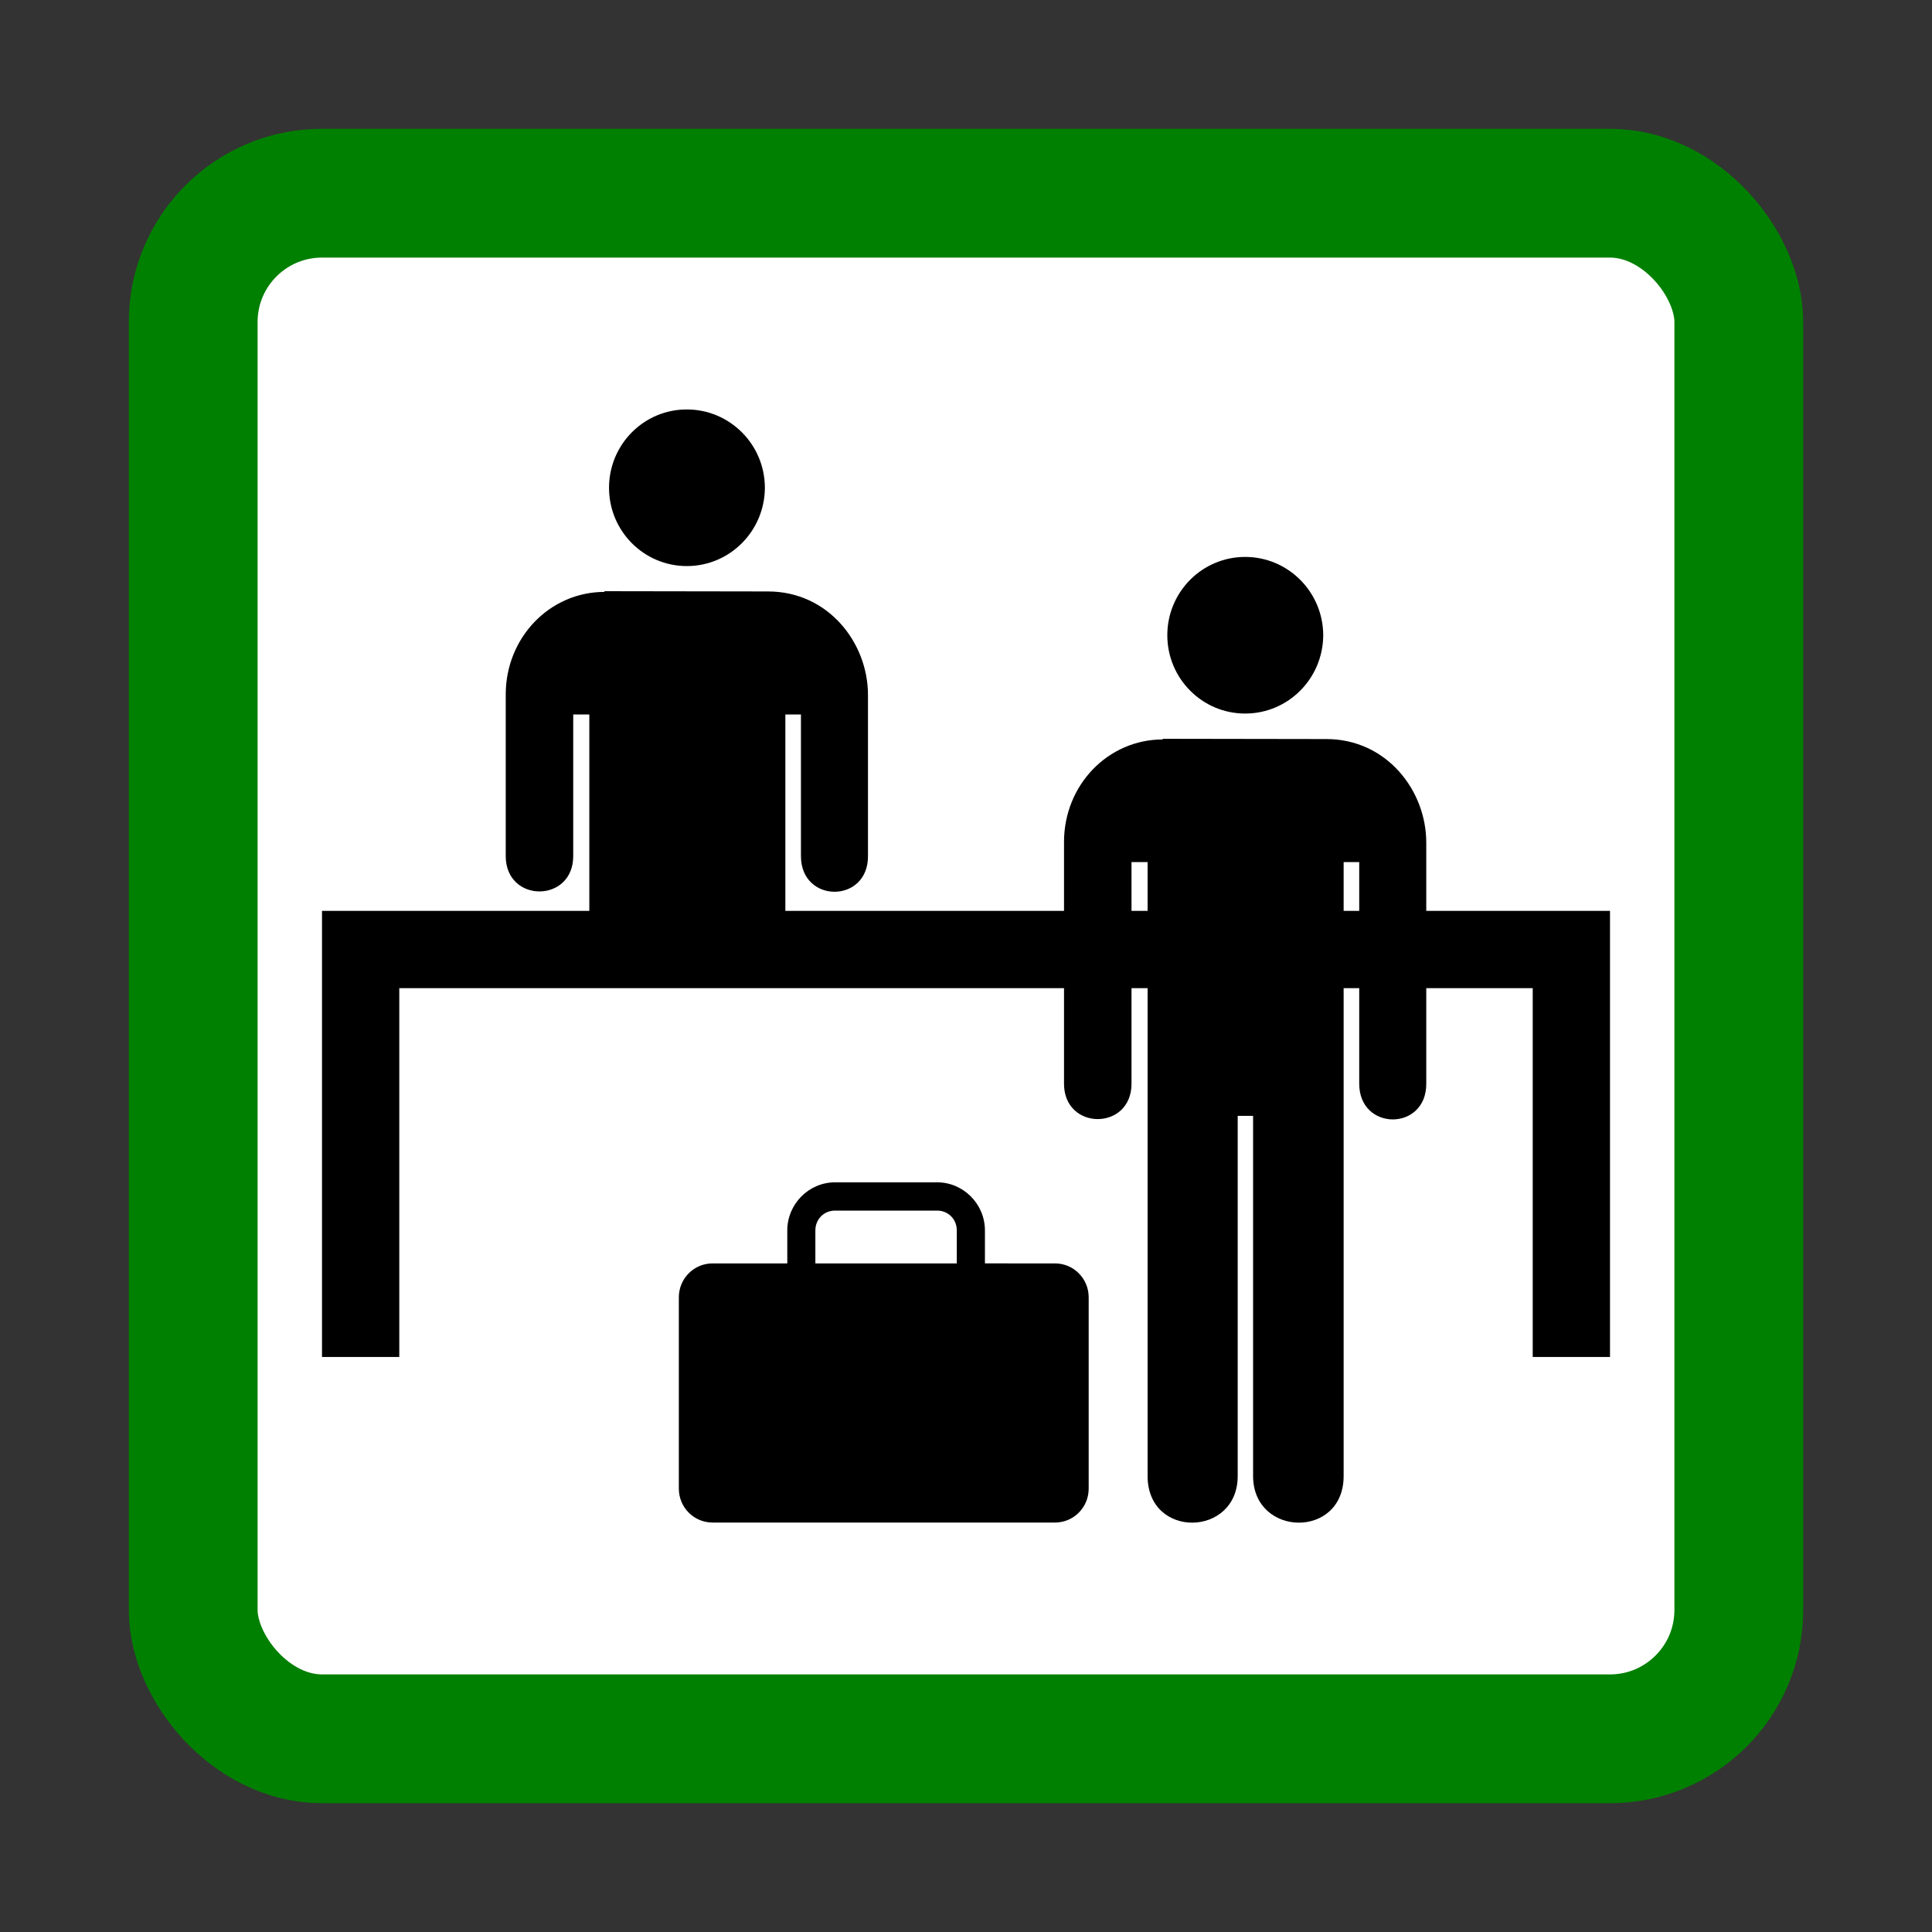 <?xml version="1.0" encoding="UTF-8" standalone="no"?>
<svg
   xmlns:dc="http://purl.org/dc/elements/1.1/"
   xmlns:cc="http://creativecommons.org/ns#"
   xmlns:rdf="http://www.w3.org/1999/02/22-rdf-syntax-ns#"
   xmlns:svg="http://www.w3.org/2000/svg"
   xmlns="http://www.w3.org/2000/svg"
   viewBox="0 0 30 30"
   version="1.1"
   id="svg6"
   width="30"
   height="30">
  <rect x="0" y="0" width="30" height="30" fill="#333333" stroke="none"/>
  <defs
     id="defs10" />
  <rect
     ry="2"
     style="fill:#ffffff;stroke:#008000;stroke-width:2;stroke-miterlimit:4;stroke-dasharray:none;stroke-opacity:1"
     id="rect2"
     y="3"
     x="3"
     width="24"
     rx="2"
     height="24" />
  <path
     style="fill:none;stroke:#000000;stroke-width:1.2;stroke-linecap:butt;stroke-miterlimit:4;stroke-dasharray:none;stroke-dashoffset:0;stroke-opacity:1;paint-order:stroke fill markers;stop-color:#000000"
     d="M 5.6,21.071 V 14.744 H 24.4 v 6.327"
     id="rect81" />
  <path
     style="fill:#000000;stroke-width:1"
     id="path4"
     d="m 18.055,11.482 c -0.851,5.43e-4 -1.533,0.709 -1.533,1.592 v 3.754 c -7.9e-5,0.732 1.048,0.732 1.048,0 v -3.442 h 0.25 v 9.534 c -1.52e-4,0.98 1.399,0.95 1.399,0 v -5.593 h 0.239 v 5.593 c 5.45e-4,0.95 1.406,0.98 1.406,0 v -9.534 h 0.242 v 3.442 c -1.88e-4,0.739 1.044,0.739 1.041,0 v -3.742 c 0.001,-0.815 -0.619,-1.61 -1.552,-1.61 l -2.54,-0.004 M 19.335,11.08 c 0.668,1.16e-4 1.209,-0.544 1.212,-1.216 -0.002,-0.672 -0.545,-1.216 -1.212,-1.216 -0.668,-6.103e-4 -1.209,0.544 -1.209,1.216 6.07e-4,0.672 0.541,1.216 1.209,1.216" />
  <path
     style="fill:#000000;stroke-width:1"
     id="path4-5"
     d="M 9.386,9.191 C 8.535,9.192 7.853,9.901 7.853,10.783 v 2.51 c -7.88e-5,0.732 1.048,0.732 1.048,0 V 11.094 H 9.151 v 4.12 h 3.044 v -4.12 h 0.242 v 2.199 c -1.88e-4,0.739 1.044,0.739 1.041,0 v -2.499 c 0.001,-0.815 -0.619,-1.61 -1.552,-1.61 L 9.386,9.18 M 10.665,8.79 c 0.668,1.16e-4 1.209,-0.544 1.212,-1.216 C 11.876,6.902 11.333,6.358 10.665,6.358 9.998,6.357 9.457,6.902 9.457,7.574 9.457,8.246 9.998,8.79 10.665,8.79" />
  <path
     id="rect906"
     style="fill:#000000;stroke:none;stroke-width:0;stroke-miterlimit:4;stroke-dasharray:none;paint-order:stroke fill markers;stop-color:#000000"
     d="m 12.967,18.359 c -0.408,0 -0.742,0.337 -0.742,0.747 v 0.512 h -1.16 c -0.29,0 -0.524,0.235 -0.524,0.527 v 2.97 c 0,0.292 0.234,0.527 0.524,0.527 h 5.316 c 0.29,0 0.524,-0.235 0.524,-0.527 v -2.97 c 0,-0.292 -0.234,-0.527 -0.524,-0.527 H 15.294 v -0.512 c 0,-0.41 -0.335,-0.747 -0.742,-0.747 z m 0,0.439 h 1.584 c 0.173,0 0.306,0.133 0.306,0.308 v 0.512 h -2.196 v -0.512 c 0,-0.174 0.133,-0.308 0.306,-0.308 z" />
</svg>
